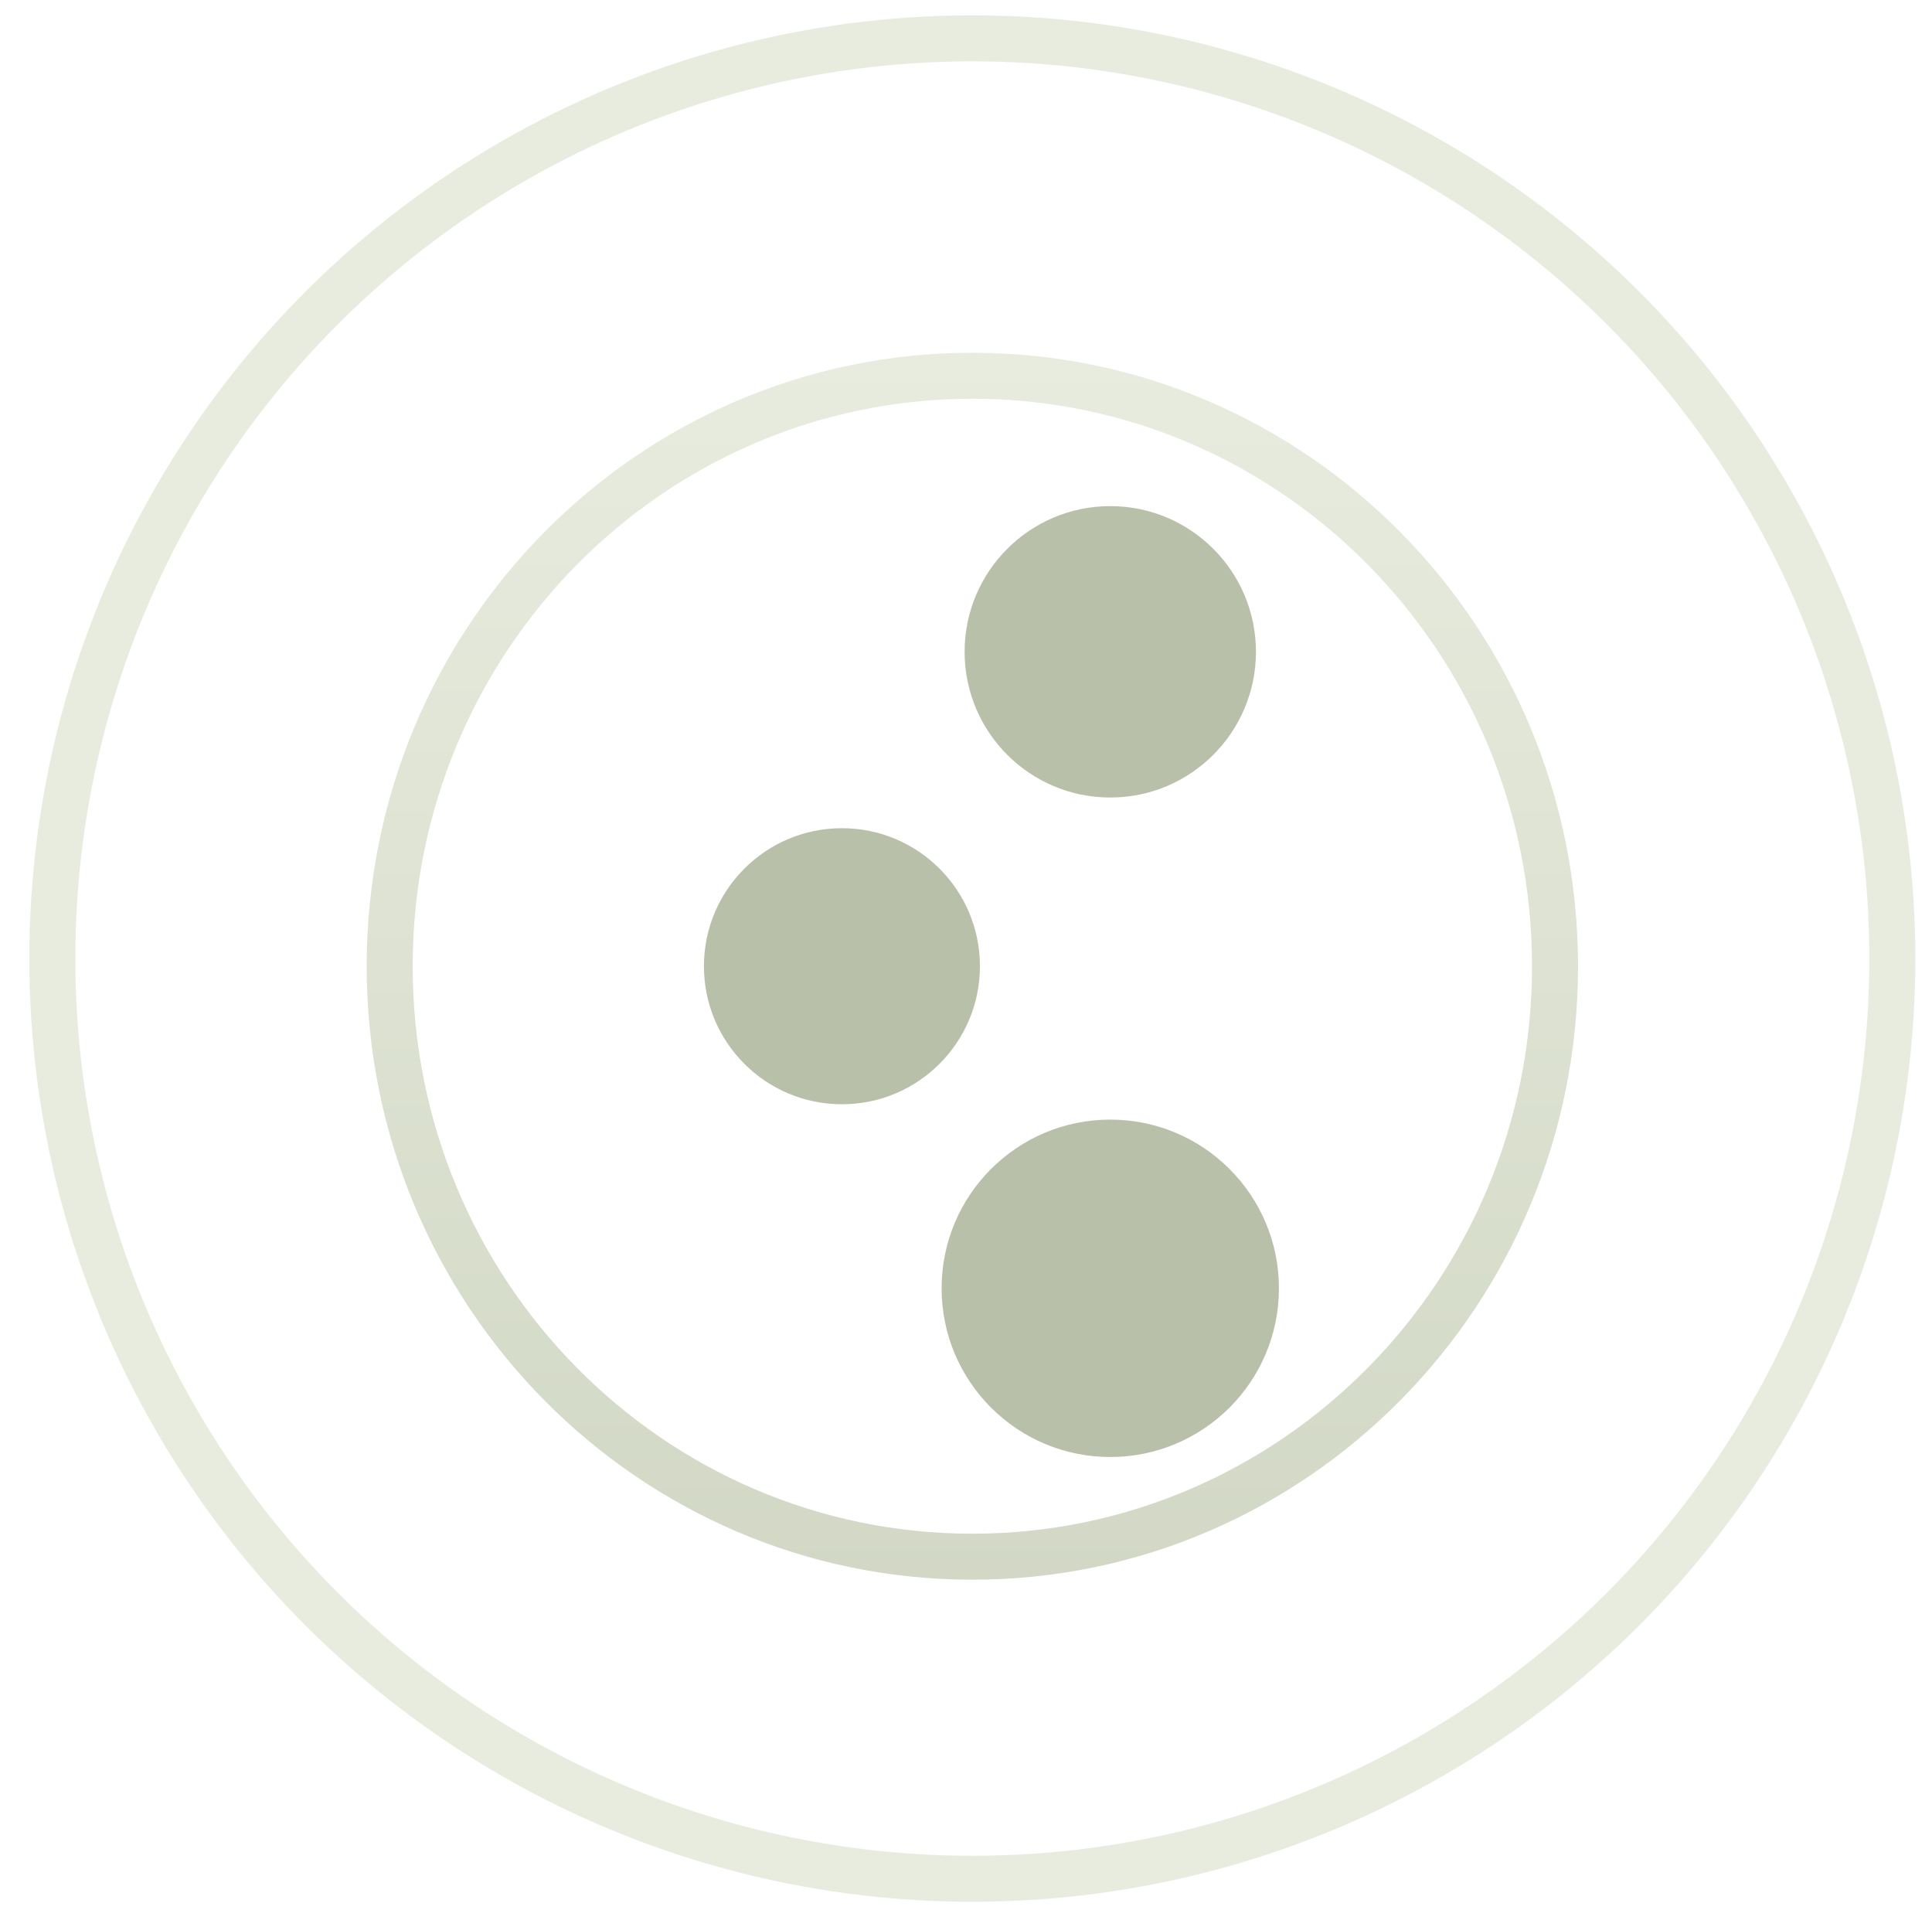 <svg width="126" height="125" viewBox="0 0 126 125" fill="none" xmlns="http://www.w3.org/2000/svg">
<path d="M101.414 63C101.414 84.281 84.383 101.5 63.414 101.5C42.444 101.5 25.414 84.281 25.414 63C25.414 41.719 42.444 24.5 63.414 24.5C84.383 24.5 101.414 41.719 101.414 63Z" stroke="url(#paint0_linear_273_2197)" stroke-width="3"/>
<circle cx="63.413" cy="62.5" r="60" transform="rotate(90.944 63.413 62.5)" stroke="#E8ECDF" stroke-width="3"/>
<circle cx="54.909" cy="63" r="9" fill="#B9C0A9"/>
<circle cx="72.409" cy="42.5" r="9.5" fill="#B9C0A9"/>
<circle cx="72.409" cy="84" r="11" fill="#B9C0A9"/>
<defs>
<linearGradient id="paint0_linear_273_2197" x1="63.414" y1="23" x2="63.414" y2="103" gradientUnits="userSpaceOnUse">
<stop stop-color="#E8ECDF"/>
<stop offset="1" stop-color="#D2D8C5"/>
</linearGradient>
</defs>
</svg>
